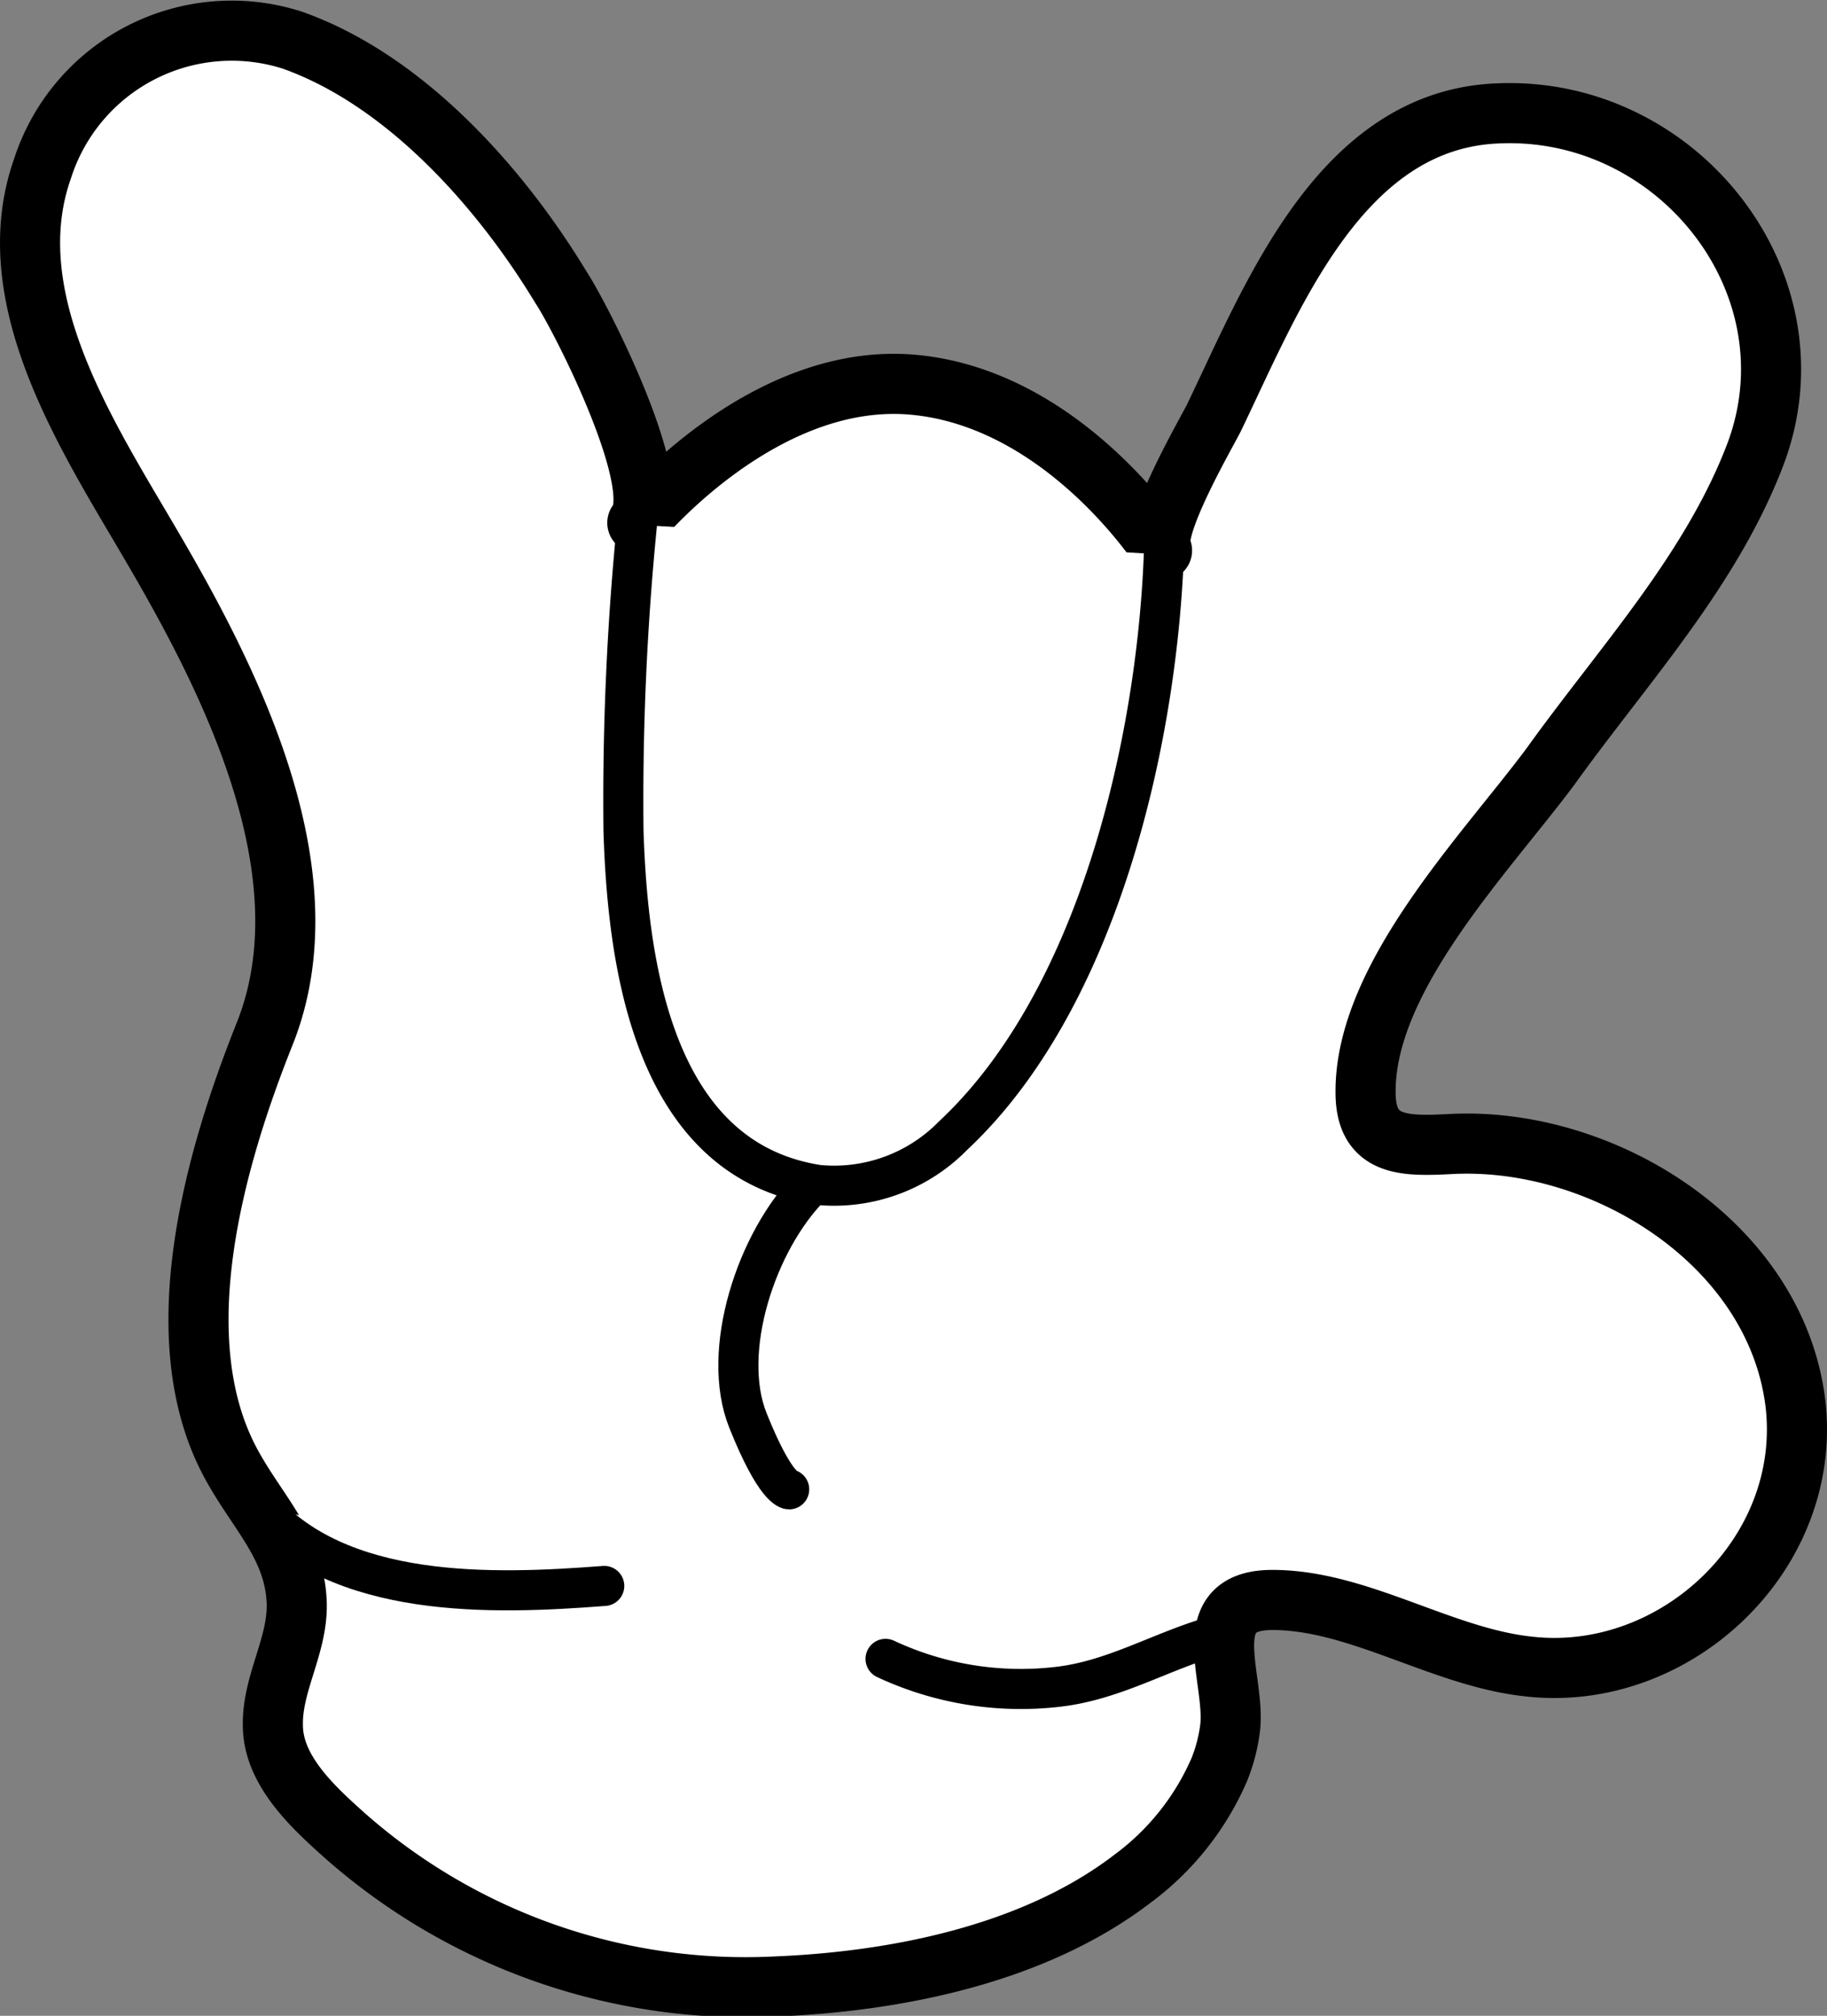 <svg xmlns="http://www.w3.org/2000/svg" viewBox="0 0 91.19 100.59"><rect x="0" y="0" width="91.19" height="100.59" fill="#808080" stroke="none"/><defs><style>.cls-1,.cls-2{fill:#fff;stroke:#000;stroke-linecap:round;stroke-linejoin:round;}.cls-1{stroke-width:3px;}.cls-2{stroke-width:2px;}</style></defs><g id="Layer_2" data-name="Layer 2"><g id="레이어_1" data-name="레이어 1"><path class="cls-1" d="M60.86,88.3a8.35,8.35,0,0,0,.54-2.09c.28-2.46-1.79-6.37,2.11-6.37,4.3,0,8.46,2.86,12.78,3.32C83.63,84,90.51,77.53,89.61,70c-1-8-9.66-13.33-17.24-12.91-2.28.12-4.17.12-4.21-2.49-.1-5.79,6-12,9.25-16.38,3.59-5,8-9.74,10.21-15.56,3.19-8.49-3.89-17.43-12.9-17C66.86,6,63.48,14.87,60.58,20.87c-.39.78-3.21,5.62-2.58,6.6,0,0-4.83-7.58-12.41-8.27s-13.77,6.89-13.78,6.89C33.3,24.28,29,15.85,28,14.34,25,9.38,20.24,4,14.58,2A9.92,9.92,0,0,0,2.12,8.42C-.2,15,4.52,22,7.7,27.47c3.87,6.63,8.68,16.18,5.51,24.12C10.74,57.77,8.15,66.75,11.51,73c1.33,2.48,3.21,4.15,3.3,7,.06,2.11-1.23,4-1.19,6.09,0,2.28,2.05,4.13,3.64,5.55a30.22,30.22,0,0,0,21.41,7.49c6-.24,12.92-1.59,17.87-5.39A13.39,13.39,0,0,0,60.86,88.3Z"/><path class="cls-2" d="M31.79,26.19a139.37,139.37,0,0,0-.67,15.28c.21,6.52,1.43,16.39,9.72,17.66a8.31,8.31,0,0,0,6.73-2.46c7.19-6.72,10.16-19.5,10.52-29"/><path class="cls-2" d="M40.49,59.17c-2.75,2.75-4.54,8.26-3.16,11.71s2.06,3.44,2.06,3.44"/><path class="cls-2" d="M12.89,75.14c4,4.7,11.7,4.43,17.27,4"/><path class="cls-2" d="M44.2,82.78a15.93,15.93,0,0,0,8.55,1.4c3-.33,5.43-1.94,8.31-2.66"/></g></g></svg>